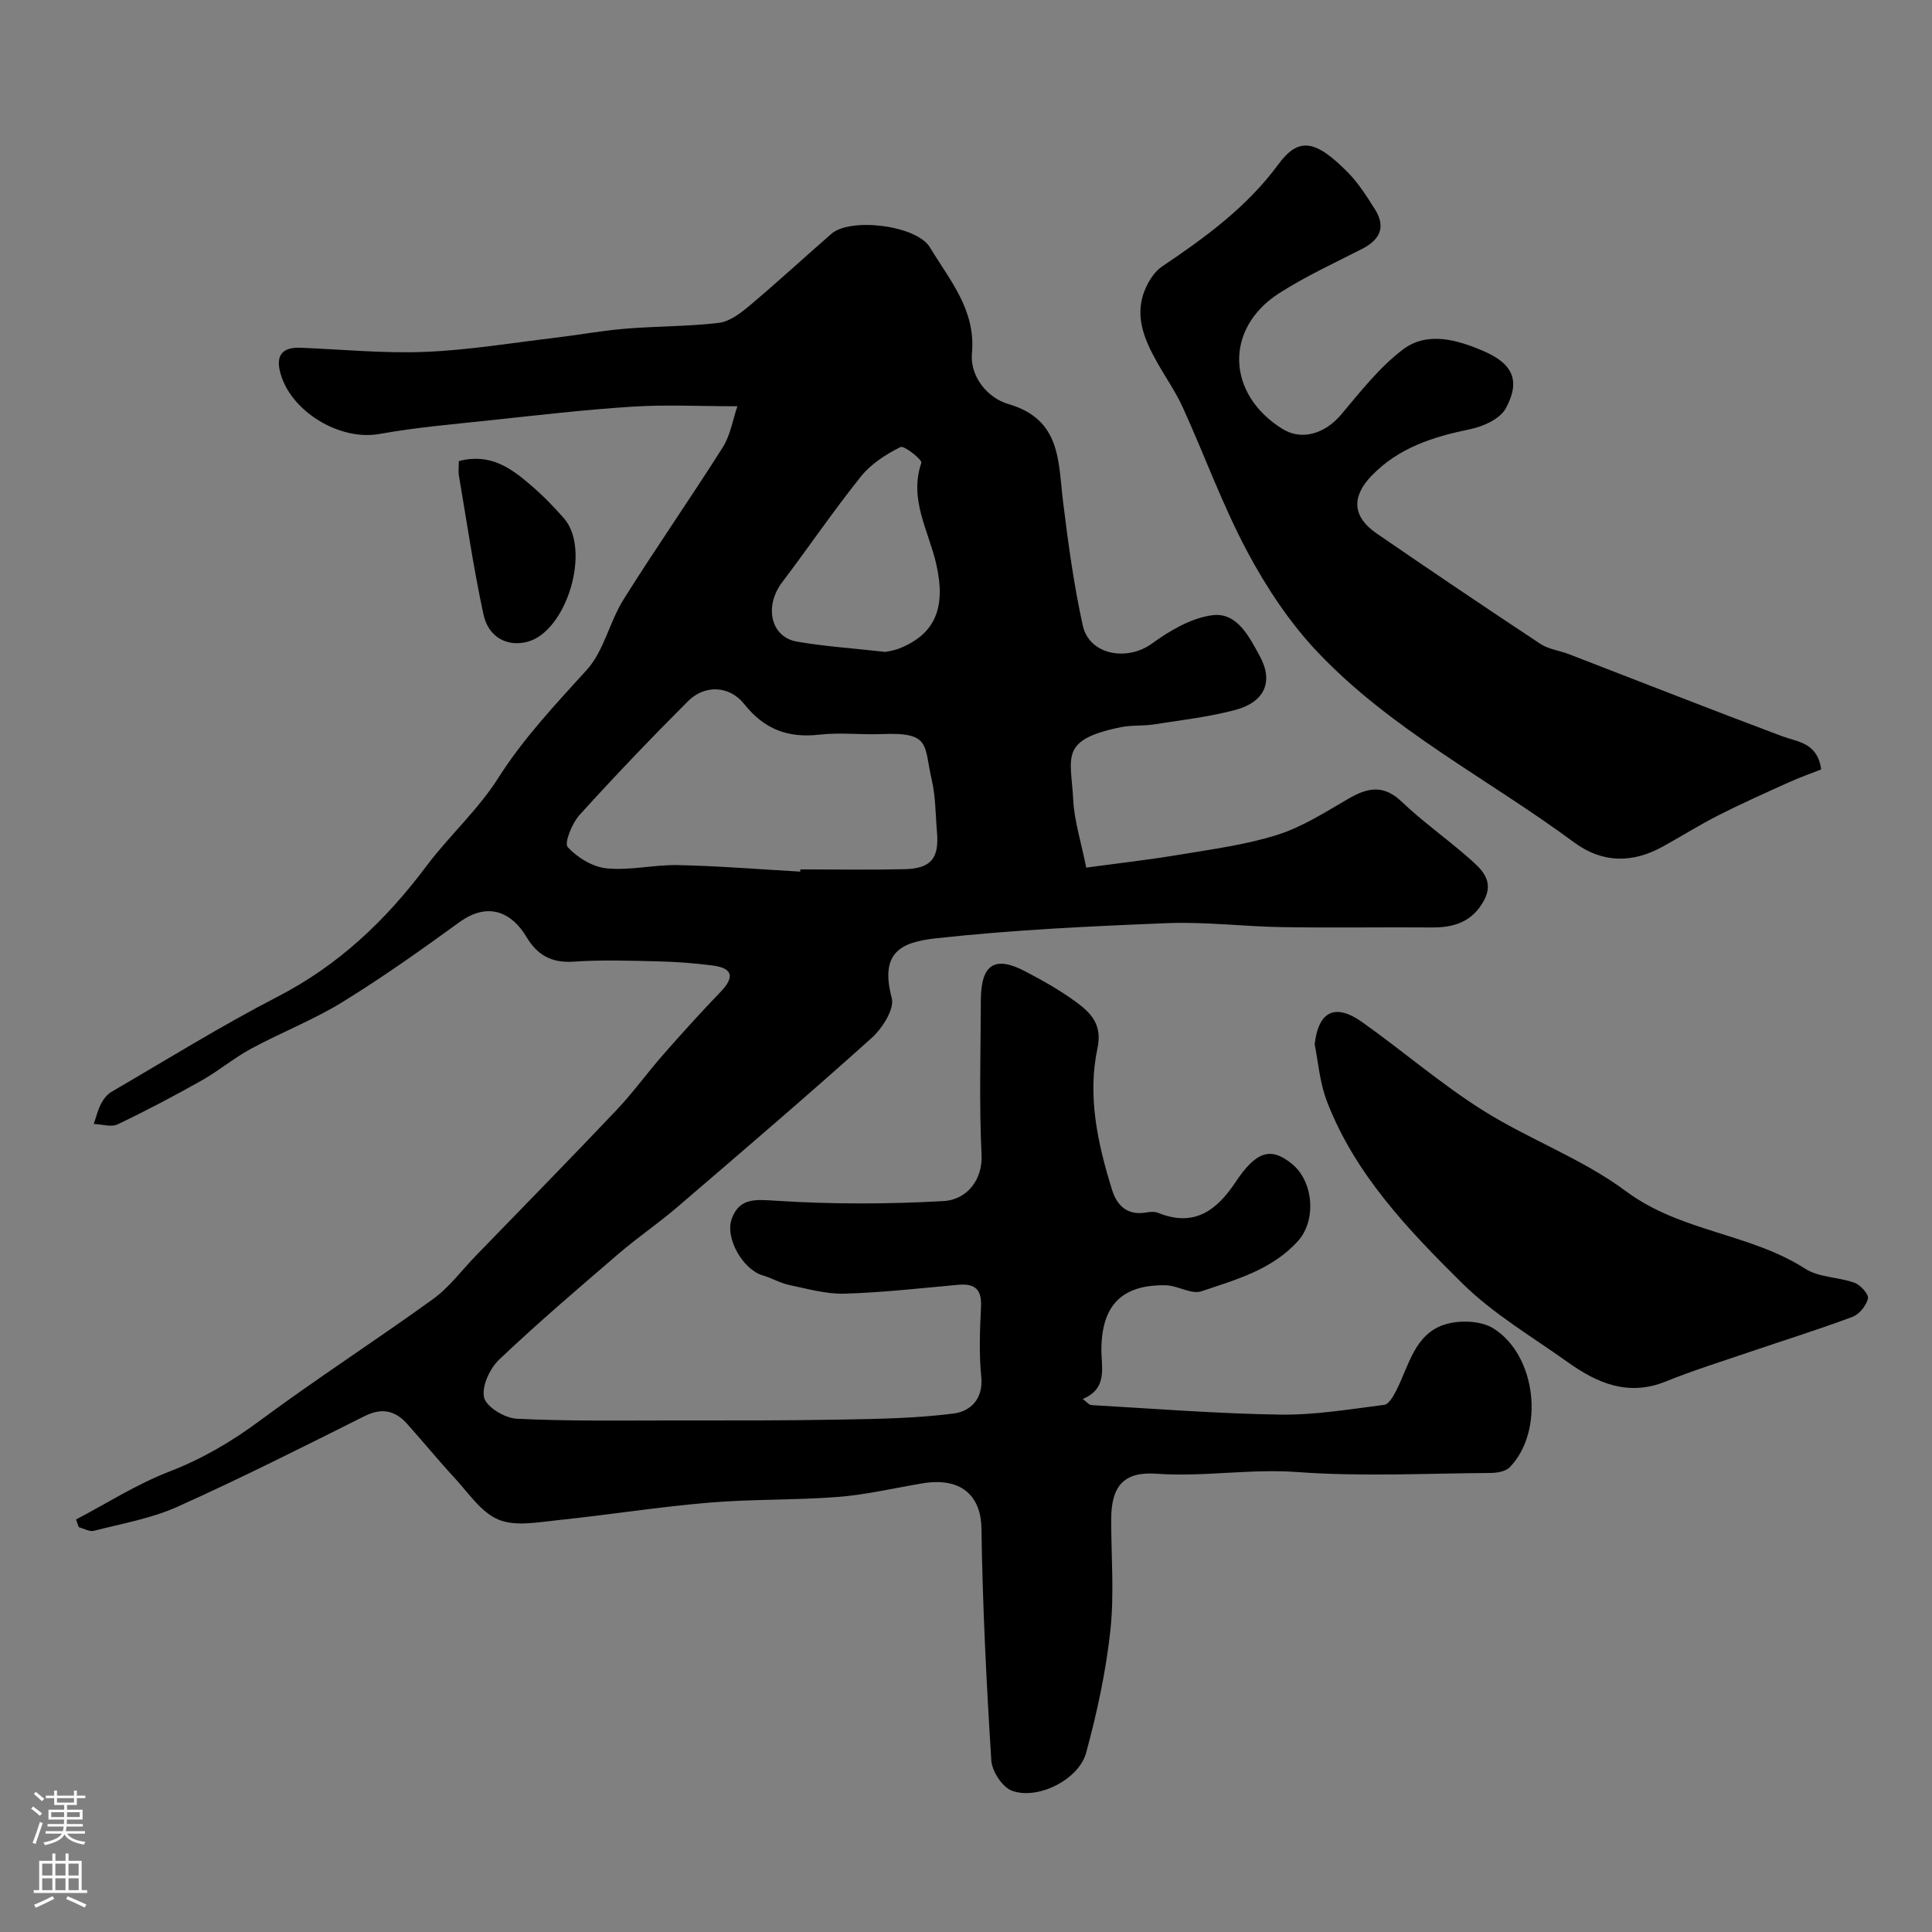 <svg enable-background="new 0 0 400 400" viewBox="0 0 400 400" xmlns="http://www.w3.org/2000/svg"><rect x="0" y="0" width="400" height="400" fill="#808080" stroke="none"/><g fill="#010000"><path d="m15.75 314.59c6.4-3.36 12.57-7.31 19.27-9.9 6.81-2.63 12.81-6.14 18.66-10.47 11.76-8.72 24.09-16.67 35.96-25.25 3.39-2.45 5.98-6 8.93-9.04 9.71-10.02 19.48-19.98 29.08-30.11 3.43-3.62 6.36-7.71 9.65-11.46 3.86-4.4 7.79-8.75 11.85-12.96 2.93-3.04 2.69-4.95-1.65-5.51-3.73-.48-7.5-.76-11.26-.85-5.83-.14-11.69-.34-17.49.06-4.56.31-7.53-1.37-9.77-5.14-2.9-4.88-7.76-7.45-13.85-3.04-7.92 5.74-15.91 11.43-24.23 16.55-6 3.69-12.67 6.28-18.89 9.64-3.57 1.93-6.73 4.6-10.26 6.59-5.7 3.21-11.49 6.27-17.39 9.08-1.34.64-3.29-.02-4.95-.08.5-1.42.85-2.92 1.54-4.24.49-.94 1.27-1.91 2.17-2.43 11.42-6.65 22.67-13.64 34.4-19.7 12.57-6.49 22.33-15.76 30.7-26.93 4.72-6.3 10.74-11.71 14.93-18.31 5.26-8.29 11.83-15.22 18.34-22.4 3.55-3.92 4.69-9.91 7.59-14.55 6.67-10.64 13.87-20.95 20.58-31.56 1.57-2.49 2.05-5.67 3.01-8.47-7.82 0-14.85-.36-21.82.09-9.83.62-19.62 1.78-29.42 2.82-7.65.82-15.34 1.47-22.89 2.83-8.19 1.48-18.55-4.7-20.57-12.92-.9-3.67.81-5.07 4.29-4.93 8.6.34 17.22 1.2 25.8.85 8.98-.36 17.92-1.86 26.87-2.92 4.87-.58 9.71-1.48 14.59-1.88 6.42-.53 12.89-.45 19.28-1.2 2.2-.26 4.43-1.93 6.24-3.44 5.8-4.88 11.38-10.02 17.09-15 3.93-3.43 17.65-1.8 20.42 2.83 4.05 6.76 9.51 12.89 8.68 21.9-.45 4.89 3.34 9.3 7.5 10.5 11.03 3.19 10.33 11.91 11.37 20.28 1.06 8.57 2.22 17.17 4.08 25.6 1.35 6.09 9.16 7.46 14.31 3.73 3.69-2.68 8.11-5.29 12.48-5.87 5.19-.69 7.69 4.52 9.85 8.45 2.92 5.33.99 9.56-5.12 11.17-5.48 1.45-11.17 2.1-16.79 2.98-2.27.35-4.64.12-6.88.58-12.81 2.64-10.28 6.19-9.83 15.06.22 4.33 1.61 8.6 2.69 14.01 6.21-.85 12.67-1.57 19.08-2.64 6.88-1.15 13.89-2.06 20.51-4.15 5.21-1.65 10-4.76 14.8-7.53 3.92-2.26 7.18-2.89 10.9.65 4.38 4.18 9.39 7.7 13.95 11.71 2.56 2.26 5.35 4.66 3.08 8.82-2.35 4.3-6.08 5.56-10.68 5.53-10.36-.08-20.73.1-31.09-.07-7.94-.12-15.89-1.14-23.8-.82-15.98.64-31.99 1.39-47.87 3.14-7.24.8-11.66 2.89-9.14 12.38.6 2.28-1.98 6.3-4.21 8.29-13.23 11.88-26.74 23.44-40.24 35.02-3.9 3.34-8.18 6.24-12.08 9.59-8.37 7.19-16.77 14.36-24.77 21.95-1.93 1.83-3.65 5.57-3.1 7.85.48 1.96 4.29 4.26 6.73 4.38 10.67.53 21.38.36 32.08.36 11.7 0 23.4.04 35.1-.18 7.76-.14 15.57-.27 23.26-1.25 3.47-.44 6.23-2.95 5.76-7.65-.49-4.78-.28-9.66-.05-14.49.17-3.58-1.28-4.82-4.69-4.52-7.85.71-15.7 1.61-23.57 1.84-3.8.11-7.67-1.01-11.46-1.8-1.88-.4-3.62-1.45-5.49-1.99-4.04-1.18-7.91-7.72-6.37-11.8 1.63-4.33 4.99-3.91 9.26-3.64 11.47.73 23.05.71 34.53.06 5.05-.28 8.13-4.61 7.9-9.51-.51-10.64-.18-21.33-.15-31.99.02-7.49 2.83-9.39 9.18-6.07 3.61 1.89 7.2 3.91 10.47 6.3 3.09 2.26 5.55 4.67 4.5 9.62-2.12 9.94.05 19.75 3.01 29.3 1.02 3.3 3.18 5.37 7.05 4.72.81-.14 1.76-.23 2.48.06 7.44 3.02 12.09-.41 16.07-6.39 4.32-6.49 7.37-7.27 11.7-3.7 4.51 3.73 4.99 11.73 1.22 15.91-5.4 5.99-12.86 8.02-20.02 10.43-2.09.7-4.93-1.22-7.44-1.25-9.04-.13-13.15 4.15-13.26 13.14-.05 3.8 1.42 8.21-3.86 10.4.81.59 1.29 1.24 1.8 1.27 13.02.74 26.04 1.78 39.06 1.97 7.18.11 14.39-1.11 21.55-2.02.96-.12 1.91-1.81 2.5-2.96 2.62-5.14 3.78-11.68 10.03-13.67 3.03-.96 7.47-.82 10.05.78 9.01 5.61 10.64 21.3 3.43 28.76-.85.88-2.65 1.19-4.02 1.19-13.33.09-26.72.79-39.98-.19-9.8-.72-19.42 1.05-29.15.35-6.78-.49-9.38 2.56-9.38 9.48 0 7.67.65 15.4-.17 22.98-.93 8.53-2.76 17.03-5.02 25.32-1.51 5.56-10.05 9.83-15.36 7.85-1.99-.74-4.13-4.02-4.27-6.27-1.01-16-1.81-32.03-2.04-48.06-.09-6.14-3.6-10.77-12.34-9.29-5.77.98-11.52 2.33-17.33 2.79-8.91.7-17.89.43-26.79 1.19-10.43.88-20.8 2.54-31.22 3.62-4.12.42-8.8 1.36-12.32-.11-3.63-1.52-6.25-5.58-9.14-8.7-3.36-3.62-6.48-7.47-9.78-11.14-2.47-2.75-5.22-3.38-8.79-1.59-12.85 6.43-25.68 12.9-38.78 18.78-5.42 2.43-11.47 3.47-17.28 4.97-.91.23-2.07-.47-3.11-.75-.23-.55-.4-1.07-.57-1.6zm149.93-134.13c.01-.15.02-.31.02-.46 7.17 0 14.33.12 21.5-.04 5.56-.12 7.27-2.23 6.79-7.72-.32-3.6-.26-7.29-1.08-10.77-1.67-7.17-.09-9.91-10.25-9.49-4.33.18-8.71-.37-12.99.12-6.5.75-11.43-1.1-15.57-6.31-3.09-3.9-8.2-4.07-11.66-.61-7.67 7.67-15.18 15.52-22.46 23.56-1.55 1.71-3.2 5.82-2.44 6.65 2 2.18 5.21 4.13 8.11 4.4 4.85.47 9.84-.79 14.76-.68 8.43.18 16.85.87 25.27 1.35zm17.59-45.49c.18-.04 1.66-.21 2.99-.74 7.34-2.97 9.67-8.37 7.56-17.54-1.58-6.85-5.66-13.29-3.06-20.88.2-.59-3.55-3.64-4.33-3.25-3 1.49-6.08 3.48-8.16 6.06-5.7 7.11-10.83 14.67-16.33 21.93-3.76 4.96-2.41 11.34 3.05 12.29 5.61.98 11.34 1.35 18.28 2.13z"/><path d="m377.07 159.29c-2.18.86-4.54 1.7-6.82 2.73-4.86 2.2-9.74 4.37-14.49 6.79-3.92 1.99-7.65 4.34-11.51 6.47-6.27 3.47-12.49 3.45-18.33-.86-17.72-13.11-37.74-23.2-53.08-39.36-5.78-6.09-10.61-13.37-14.58-20.81-5.12-9.59-8.84-19.92-13.35-29.84-1.47-3.24-3.54-6.2-5.3-9.32-2.79-4.94-4.96-10.04-2.29-15.71.74-1.58 1.86-3.25 3.27-4.2 8.94-6.03 17.55-12.27 24.09-21.17 4.2-5.72 7.71-5.08 14.42 1.73 2.15 2.18 3.83 4.87 5.5 7.48 2.36 3.68 1.22 6.36-2.58 8.3-5.79 2.96-11.74 5.7-17.19 9.19-11.38 7.3-10.91 20.9.7 28.1 3.98 2.47 8.79 1.01 12.18-3.02 3.98-4.73 7.89-9.75 12.75-13.43 5.02-3.8 11.2-2.02 16.56.27 6.28 2.67 7.82 6.23 4.73 11.93-1.18 2.17-4.67 3.75-7.38 4.3-7.66 1.58-14.8 3.82-20.41 9.65-4.15 4.3-3.99 8.46 1.02 11.91 11.25 7.73 22.57 15.37 33.96 22.9 1.7 1.12 3.96 1.37 5.92 2.13 14.71 5.67 29.37 11.46 44.14 16.99 3.34 1.23 7.23 1.3 8.07 6.85z"/><path d="m272.19 216.22c.78-6.96 4.33-8.51 9.82-4.61 8.39 5.95 16.22 12.73 24.89 18.21 9.63 6.08 20.69 10.07 29.75 16.82 11.29 8.42 25.63 8.66 37.12 16.05 2.84 1.82 6.87 1.69 10.2 2.9 1.23.45 2.97 2.39 2.77 3.26-.34 1.46-1.79 3.26-3.2 3.79-6.99 2.61-14.13 4.83-21.2 7.24-5.83 1.99-11.74 3.82-17.44 6.13-7.75 3.15-14.18.39-20.29-3.97-7.42-5.3-15.47-10.02-21.89-16.37-11.13-11.01-22.11-22.47-27.93-37.48-1.57-3.98-1.88-8.46-2.6-11.97z"/><path d="m95 95.46c6.47-1.69 10.71 1.42 14.72 4.83 2.52 2.14 4.86 4.53 7.04 7.02 5.68 6.48.58 23.45-7.61 25.58-4.08 1.06-8.02-.9-9.05-5.66-2.05-9.5-3.45-19.14-5.08-28.72-.16-.94-.02-1.94-.02-3.05z"/></g><path d="m6.44 374.46.42-.45c.65.47 1.27.95 1.85 1.44l-.45.49c-.65-.56-1.25-1.06-1.82-1.48m.93 7.33-.63-.26c.55-1.36 1.05-2.8 1.52-4.33.19.1.38.19.59.27-.46 1.29-.95 2.73-1.48 4.32m-.38-10.38.44-.42c.43.34 1.01.82 1.74 1.44l-.49.49c-.53-.51-1.09-1.01-1.69-1.51m2.5.35h1.72v-1.04h.59v1.04h3.52v-1.04h.59v1.04h1.75v.53h-1.75v1.42h-2.03v.97h3.22v2.03h-3.24c0 .35-.01.66-.03.93h3.32v.53h-3.37c-.03.27-.08.58-.15.94h3.96v.53h-3.71c.67.92 1.93 1.48 3.79 1.68-.13.24-.23.44-.29.59-2.13-.38-3.48-1.08-4.04-2.12-.43.97-1.77 1.72-4.03 2.23-.09-.19-.2-.37-.33-.55 2.1-.42 3.37-1.03 3.81-1.83h-3.36v-.53h3.58c.08-.29.13-.61.16-.94h-3.33v-.53h3.39c.02-.27.04-.58.04-.93h-3.23v-2.03h3.25v-.97h-2.07v-1.42h-1.73zm1.12 3.44v1h2.65c.01-.3.02-.44.01-.4v-.25-.35zm1.19-2h3.52v-.91h-3.52zm4.71 2h-2.63v.59c0 .15-.01.28-.01.4h2.64z" fill="#fbfafc"/><path d="m13.56 383.74h.63v1.52h2.72v6.07h1.13v.6h-11.06v-.6h1.13v-6.07h2.73v-1.52h.63v1.52h2.1v-1.52zm-2.69 8.83.38.56c-1.24.63-2.53 1.25-3.85 1.85-.1-.21-.21-.42-.34-.63 1.36-.55 2.63-1.15 3.81-1.78m-2.13-4.27h2.1v-2.45h-2.1zm0 3.04h2.1v-2.46h-2.1zm2.72-3.04h2.1v-2.45h-2.1zm0 3.04h2.1v-2.46h-2.1zm6.07 3.6c-1.41-.71-2.7-1.3-3.86-1.78l.35-.56c1.45.62 2.75 1.19 3.88 1.72zm-1.25-9.09h-2.1v2.45h2.1zm-2.09 5.49h2.1v-2.45h-2.1z" fill="#fbfafc"/></svg>